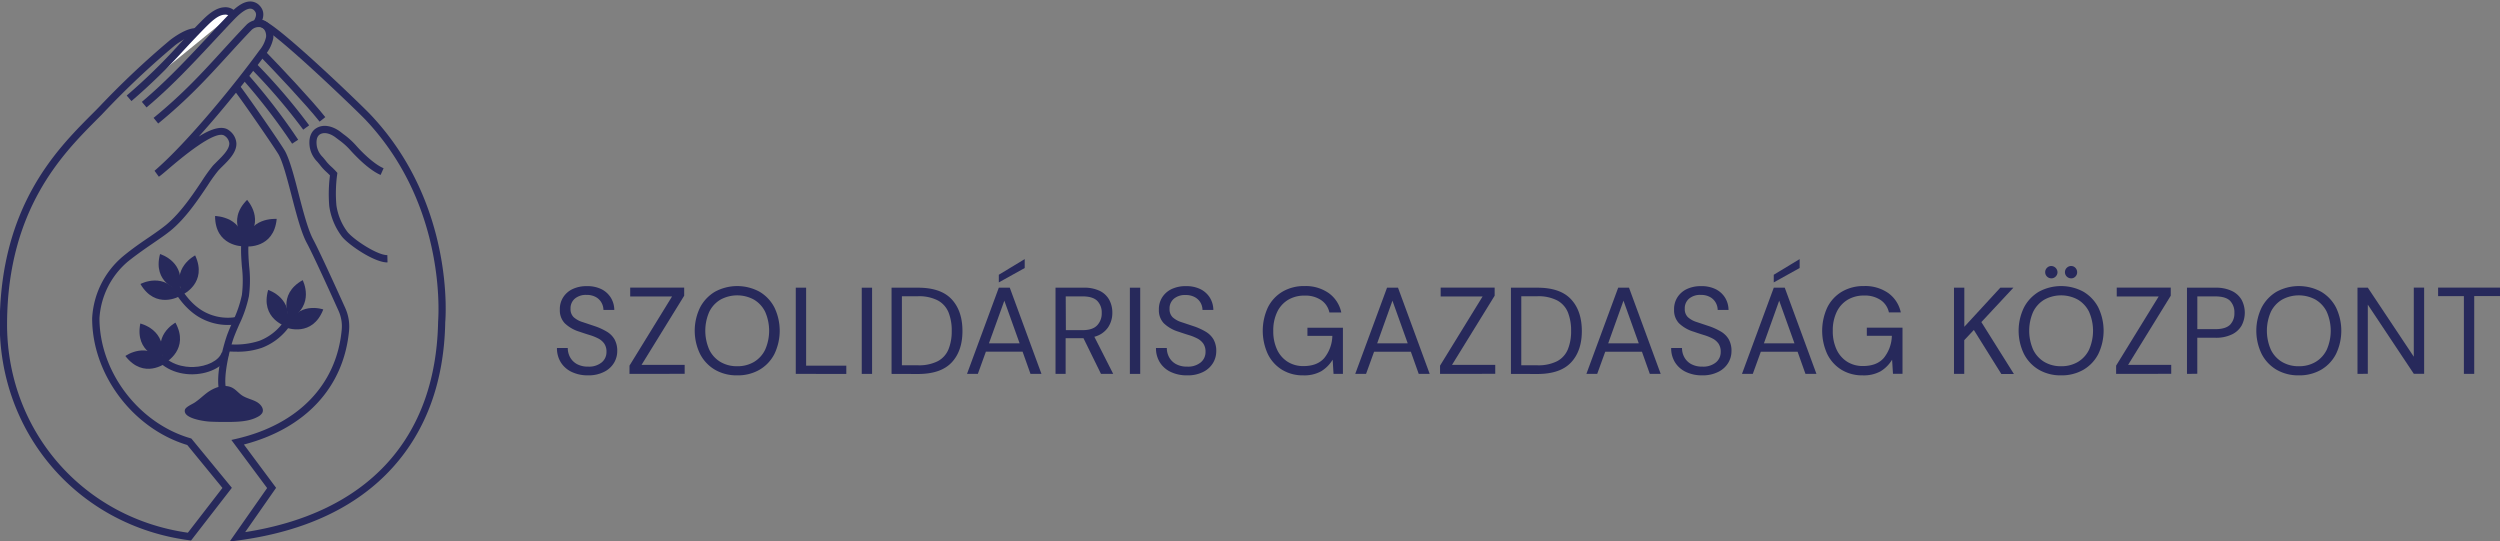 <svg id="Réteg_1" data-name="Réteg 1" xmlns="http://www.w3.org/2000/svg" viewBox="0 0 841 182">
  <rect x="0" y="0" width="841" height="182" fill="#808080" stroke="none"/>
  <title>logo_full</title>
  <g>
    <path d="M107.52,40.92c-4.6-5.78-15-16.83-20.47-22.44l1.75-1.71c5.5,5.65,16,16.78,20.63,22.63Z" style="fill: #27295b"/>
    <path d="M102,43.62a193.88,193.88,0,0,0-17.93-20.9L85.82,21A196.18,196.18,0,0,1,104,42.16Z" style="fill: #27295b"/>
    <path d="M98.27,48.34A202.27,202.27,0,0,0,81.36,26.42l1.8-1.66A204.93,204.93,0,0,1,100.3,47Z" style="fill: #27295b"/>
    <path d="M130.28,88.28c-4.3,0-12.64-5.63-15.15-8.56a22,22,0,0,1-4.37-10.4A49.54,49.54,0,0,1,111,59c-.36-.38-.72-.71-1.09-1.06a16.69,16.69,0,0,1-2.06-2.18c-.36-.47-.72-.89-1.05-1.29a9.2,9.2,0,0,1-2.58-4.85c-.5-3.14.35-5.49,2.39-6.62,2.69-1.48,5.87-.24,8,1.41l.95.74a25.93,25.93,0,0,1,4,3.56c2.63,3,6.5,6.62,9.48,7.89l-1,2.25c-4.23-1.8-9-7-10.36-8.52A23.59,23.59,0,0,0,114,47.07l-1-.75c-1.4-1.11-3.62-2.09-5.26-1.18-1.37.75-1.38,2.64-1.15,4.09a7,7,0,0,0,2,3.64c.37.43.75.88,1.14,1.39a14.52,14.52,0,0,0,1.78,1.87,21.8,21.8,0,0,1,1.62,1.63l.36.41-.07.54a47.06,47.06,0,0,0-.26,10.3,19.54,19.54,0,0,0,3.8,9.11c2.35,2.75,10.1,7.77,13.34,7.7l.06,2.45Z" style="fill: #27295b"/>
    <path d="M77.26,182.18l12.6-18L77.83,148l1.82-.42c20.68-4.82,33.54-18.13,35.29-36.53a12.62,12.62,0,0,0-1-6.38c-2.51-5.57-8.6-19-10.77-23-1.88-3.51-3.51-9.8-5.09-15.88-1.4-5.38-2.84-10.93-4.27-13.64-.91-1.73-13-19.29-15.13-21.87l1.88-1.57c2,2.43,14.28,20.14,15.42,22.3,1.56,3,3,8.4,4.47,14.17,1.54,5.94,3.14,12.09,4.88,15.34,2.21,4.12,8.32,17.57,10.84,23.16a15.06,15.06,0,0,1,1.25,7.62c-1.8,19-14.66,32.82-35.37,38.24L92.88,164.1,82.48,179c41.15-6.4,64.17-31.43,64.9-70.75,0-.48,3.42-38.51-24.46-68-2.86-3-28.29-27.51-34.56-30.82L88.1,9.3a1.35,1.35,0,0,0-1-.23V6.61a3.62,3.62,0,0,1,2.12.53l.24.13c6.64,3.5,32.21,28.14,35.2,31.31,28.67,30.3,25.16,69.41,25.12,69.8-.36,19.81-6.31,36.29-17.67,48.87-12,13.31-29.56,21.58-52.13,24.57Z" style="fill: #27295b"/>
    <path d="M64.27,181.82l-.7-.09c-37.22-4.92-64-35.82-63.65-73.48C.28,69.31,19.1,50.34,30.34,39l2-2,1.15-1.18A285.5,285.5,0,0,1,57.13,13.55c.06-.05,6.44-5.17,9.82-3.83L66,12c-1.12-.44-5.15,1.59-7.34,3.43a283.27,283.27,0,0,0-23.46,22.1L34.09,38.7l-2,2C21.1,51.8,2.72,70.33,2.38,108.26,2,144.44,27.59,174.16,63.2,179.2l11.63-15.06L63,149.7C44.74,144.2,31,126,31,107.1A29.13,29.13,0,0,1,41.46,86.16c3.06-2.53,6.19-4.67,9-6.57,2.17-1.49,4-2.78,5.49-4,4.81-4,8.89-10.09,11.88-14.56a55.09,55.09,0,0,1,3.78-5.28c.42-.47,1-1,1.53-1.56,1.81-1.78,4.06-4,4-6a3.46,3.46,0,0,0-1.5-2.45c-3-2.5-15.05,7.74-19,11.11-1.57,1.34-2.61,2.22-3.2,2.6l-1.46-2C63,48,79.22,28.05,87.23,17a10.54,10.54,0,0,0,2.27-4.52c.17-1.3-.44-2.93-1.63-3.28a3.47,3.47,0,0,0-3.3.94c-2.9,3-5.54,5.92-8.1,8.72-6.82,7.46-13.26,14.51-23.25,22.69l-1.55-1.9c9.86-8.07,16.24-15.05,23-22.45,2.57-2.81,5.22-5.72,8.14-8.76a5.88,5.88,0,0,1,5.75-1.59c2.51.74,3.68,3.6,3.37,6a12.63,12.63,0,0,1-2.72,5.63C84,25.59,75.37,36.48,66.88,45.92c4.26-2.64,8-3.86,10.25-2a5.82,5.82,0,0,1,2.39,4.23c.14,3.05-2.55,5.7-4.71,7.82-.53.52-1,1-1.41,1.45a54.49,54.49,0,0,0-3.57,5C66.76,67,62.56,73.32,57.47,77.51c-1.53,1.26-3.45,2.58-5.67,4.1C49.09,83.47,46,85.59,43,88a27.15,27.15,0,0,0-9.54,19.06c0,17.93,13.13,35.28,30.55,40.35l.36.11L78,164.1Z" style="fill: #27295b"/>
    <g>
      <path d="M78.26,4.69a3.42,3.42,0,0,0-2.76-1c-2.65.13-5.17,2.58-7,4.46-9.06,9.13-12.62,14.2-25,24.88" style="fill: #fff"/>
      <path d="M44.22,34l-1.6-1.86a192.08,192.08,0,0,0,17.47-17c2.26-2.42,4.59-4.93,7.5-7.86,1.73-1.75,4.63-4.67,7.85-4.83a4.6,4.6,0,0,1,3.74,1.39L77.34,5.5a2.21,2.21,0,0,0-1.78-.56C73.29,5,70.81,7.55,69.33,9c-2.88,2.91-5.2,5.4-7.45,7.81A194.15,194.15,0,0,1,44.22,34Z" style="fill: #27295b"/>
    </g>
    <path d="M49.3,36.14l-1.58-1.87c8.38-7.09,15.14-14.34,22.3-22,2.27-2.44,4.55-4.89,6.91-7.34,2-2.07,4.58-4.43,7.24-4.43h.07A4.28,4.28,0,0,1,87.44,2c2.31,2.56.5,5.54-.1,6.52L85.25,7.24c.88-1.44,1.27-2.6.37-3.61a1.88,1.88,0,0,0-1.42-.72h0c-1.3,0-3.14,1.24-5.48,3.68s-4.62,4.89-6.88,7.32C64.6,21.65,57.79,29,49.3,36.14Z" style="fill: #27295b"/>
  </g>
  <g>
    <path d="M197.86,126.27a12.47,12.47,0,0,1-5.56-1.16,8.66,8.66,0,0,1-3.65-3.23,8.94,8.94,0,0,1-1.29-4.81H191a6.38,6.38,0,0,0,.79,3.13,5.8,5.8,0,0,0,2.3,2.28,7.57,7.57,0,0,0,3.75.85,6.72,6.72,0,0,0,4.56-1.41,4.48,4.48,0,0,0,1.62-3.53,4.76,4.76,0,0,0-.75-2.8,5.59,5.59,0,0,0-2-1.72,16.76,16.76,0,0,0-2.9-1.16q-1.64-.5-3.42-1.12a12.22,12.22,0,0,1-5-2.88,6.3,6.3,0,0,1-1.62-4.5,7.4,7.4,0,0,1,1.08-4.13,7.61,7.61,0,0,1,3.17-2.82,10.87,10.87,0,0,1,4.87-1,10.6,10.6,0,0,1,4.83,1,7.83,7.83,0,0,1,3.19,2.86,8,8,0,0,1,1.18,4.15H203a5.07,5.07,0,0,0-.62-2.38,4.86,4.86,0,0,0-1.89-1.93,6.15,6.15,0,0,0-3.17-.75,5.74,5.74,0,0,0-3.88,1.2,4.21,4.21,0,0,0-1.51,3.44,3.74,3.74,0,0,0,1.06,2.86,8,8,0,0,0,3,1.64l4.4,1.47a21.23,21.23,0,0,1,3.73,1.74,7.35,7.35,0,0,1,2.59,2.57,7.81,7.81,0,0,1,.93,4,7.64,7.64,0,0,1-1.08,3.92,8,8,0,0,1-3.26,3A11.5,11.5,0,0,1,197.86,126.27Z" style="fill: #27295b"/>
    <path d="M211.76,125.78V123l14.31-23.26H212v-3h18.16v2.74l-14.35,23.27h14.51v3Z" style="fill: #27295b"/>
    <path d="M248,126.27a14.5,14.5,0,0,1-7.49-1.89,13.12,13.12,0,0,1-5-5.29,17.89,17.89,0,0,1,0-15.66,13.31,13.31,0,0,1,5-5.29,15.72,15.72,0,0,1,15,0,13.16,13.16,0,0,1,5,5.29,18.07,18.07,0,0,1,0,15.66,13,13,0,0,1-5,5.29A14.59,14.59,0,0,1,248,126.27Zm0-3.07a10.86,10.86,0,0,0,5.62-1.43,9.71,9.71,0,0,0,3.77-4.11,15.85,15.85,0,0,0,0-12.79,9.74,9.74,0,0,0-3.77-4.08,11.75,11.75,0,0,0-11.24,0,9.73,9.73,0,0,0-3.77,4.08,15.85,15.85,0,0,0,0,12.79,9.71,9.71,0,0,0,3.77,4.11A10.85,10.85,0,0,0,248,123.2Z" style="fill: #27295b"/>
    <path d="M267.7,125.78v-29h3.48V123H284.7v2.78Z" style="fill: #27295b"/>
    <path d="M289.89,125.78v-29h3.48v29Z" style="fill: #27295b"/>
    <path d="M299.92,125.78v-29h8.92q7.67,0,11.3,3.9t3.63,10.7q0,6.68-3.63,10.55t-11.3,3.88Zm3.48-2.9h5.35a13.93,13.93,0,0,0,6.74-1.39,7.92,7.92,0,0,0,3.59-4,16,16,0,0,0,1.08-6.16,16.39,16.39,0,0,0-1.08-6.26,8,8,0,0,0-3.59-4,13.77,13.77,0,0,0-6.74-1.41h-5.35Z" style="fill: #27295b"/>
    <path d="M325.3,125.78l10.7-29h3.69l10.66,29h-3.69L344,118.31H331.65l-2.7,7.46Zm7.38-10.28H343l-5.14-14.35ZM336,95V92.43l8.71-5.27v3Z" style="fill: #27295b"/>
    <path d="M355.08,125.78v-29h9.37A12,12,0,0,1,370,97.87a7.31,7.31,0,0,1,3.19,3.07,9,9,0,0,1,1,4.31,8.67,8.67,0,0,1-1.47,4.93,8,8,0,0,1-4.58,3.11l6.34,12.48h-4.11l-5.89-12h-6v12Zm3.48-14.72h5.64q3.36,0,4.89-1.62a5.78,5.78,0,0,0,1.53-4.15,5.52,5.52,0,0,0-1.51-4.08q-1.51-1.51-5-1.51h-5.6Z" style="fill: #27295b"/>
    <path d="M380.09,125.78v-29h3.48v29Z" style="fill: #27295b"/>
    <path d="M399.37,126.27a12.47,12.47,0,0,1-5.56-1.16,8.66,8.66,0,0,1-3.65-3.23,8.94,8.94,0,0,1-1.29-4.81h3.65a6.38,6.38,0,0,0,.79,3.13,5.8,5.8,0,0,0,2.3,2.28,7.57,7.57,0,0,0,3.75.85,6.72,6.72,0,0,0,4.56-1.41,4.48,4.48,0,0,0,1.62-3.53,4.76,4.76,0,0,0-.75-2.8,5.59,5.59,0,0,0-2-1.72,16.76,16.76,0,0,0-2.9-1.16q-1.64-.5-3.42-1.12a12.22,12.22,0,0,1-5-2.88,6.3,6.3,0,0,1-1.62-4.5,7.4,7.4,0,0,1,1.08-4.13,7.61,7.61,0,0,1,3.17-2.82,10.87,10.87,0,0,1,4.87-1,10.6,10.6,0,0,1,4.83,1,7.83,7.83,0,0,1,3.19,2.86,8,8,0,0,1,1.18,4.15h-3.65a5.07,5.07,0,0,0-.62-2.38A4.86,4.86,0,0,0,402,100a6.15,6.15,0,0,0-3.17-.75,5.74,5.74,0,0,0-3.88,1.2,4.21,4.21,0,0,0-1.51,3.44,3.74,3.74,0,0,0,1.06,2.86,8,8,0,0,0,3,1.64l4.4,1.47a21.23,21.23,0,0,1,3.73,1.74,7.35,7.35,0,0,1,2.59,2.57,7.81,7.81,0,0,1,.93,4,7.64,7.64,0,0,1-1.08,3.92,8,8,0,0,1-3.26,3A11.5,11.5,0,0,1,399.37,126.27Z" style="fill: #27295b"/>
    <path d="M438.4,126.27a13.33,13.33,0,0,1-7.13-1.89,12.76,12.76,0,0,1-4.77-5.27,18.77,18.77,0,0,1,0-15.66,12.8,12.8,0,0,1,4.89-5.31,14.25,14.25,0,0,1,7.49-1.91A13.51,13.51,0,0,1,447,98.61a10.73,10.73,0,0,1,4.21,6.51h-4a6.68,6.68,0,0,0-2.76-4.15,9.46,9.46,0,0,0-5.58-1.53,10.53,10.53,0,0,0-5.56,1.43,9.6,9.6,0,0,0-3.67,4.09,14.24,14.24,0,0,0-1.31,6.34,14.43,14.43,0,0,0,1.29,6.34,9.64,9.64,0,0,0,3.57,4.08,9.78,9.78,0,0,0,5.31,1.43q4.64,0,7-2.72a12.33,12.33,0,0,0,2.7-7.44h-8.38v-2.74h11.94v15.51H448.6l-.29-4.77a11.57,11.57,0,0,1-3.86,3.9A11.69,11.69,0,0,1,438.4,126.27Z" style="fill: #27295b"/>
    <path d="M455.9,125.78l10.7-29h3.69l10.66,29h-3.69l-2.65-7.46H462.24l-2.7,7.46Zm7.38-10.28h10.28l-5.14-14.35Z" style="fill: #27295b"/>
    <path d="M484.43,125.78V123l14.31-23.26h-14.1v-3H502.8v2.74l-14.35,23.27H503v3Z" style="fill: #27295b"/>
    <path d="M508.28,125.78v-29h8.92q7.67,0,11.3,3.9t3.63,10.7q0,6.68-3.63,10.55t-11.3,3.88Zm3.48-2.9h5.35a13.92,13.92,0,0,0,6.74-1.39,7.92,7.92,0,0,0,3.59-4,16,16,0,0,0,1.08-6.16,16.39,16.39,0,0,0-1.08-6.26,8,8,0,0,0-3.59-4,13.77,13.77,0,0,0-6.74-1.41h-5.35Z" style="fill: #27295b"/>
    <path d="M533.66,125.78l10.7-29H548l10.66,29H555l-2.65-7.46H540l-2.7,7.46ZM541,115.49h10.28l-5.14-14.35Z" style="fill: #27295b"/>
    <path d="M572.68,126.27a12.47,12.47,0,0,1-5.56-1.16,8.66,8.66,0,0,1-3.65-3.23,8.94,8.94,0,0,1-1.29-4.81h3.65a6.38,6.38,0,0,0,.79,3.13,5.8,5.8,0,0,0,2.3,2.28,7.58,7.58,0,0,0,3.75.85,6.72,6.72,0,0,0,4.56-1.41,4.48,4.48,0,0,0,1.62-3.53,4.76,4.76,0,0,0-.75-2.8,5.6,5.6,0,0,0-2-1.72,16.75,16.75,0,0,0-2.9-1.16q-1.64-.5-3.42-1.12a12.22,12.22,0,0,1-5-2.88,6.31,6.31,0,0,1-1.62-4.5,7.4,7.4,0,0,1,1.08-4.13,7.61,7.61,0,0,1,3.17-2.82,10.88,10.88,0,0,1,4.87-1,10.59,10.59,0,0,1,4.83,1,7.83,7.83,0,0,1,3.19,2.86,8,8,0,0,1,1.18,4.15h-3.65a5.08,5.08,0,0,0-.62-2.38,4.86,4.86,0,0,0-1.89-1.93,6.15,6.15,0,0,0-3.17-.75,5.74,5.74,0,0,0-3.88,1.2,4.21,4.21,0,0,0-1.51,3.44,3.74,3.74,0,0,0,1.06,2.86,8,8,0,0,0,3,1.64l4.4,1.47a21.22,21.22,0,0,1,3.73,1.74,7.34,7.34,0,0,1,2.59,2.57,7.81,7.81,0,0,1,.93,4,7.65,7.65,0,0,1-1.08,3.92,8,8,0,0,1-3.26,3A11.5,11.5,0,0,1,572.68,126.27Z" style="fill: #27295b"/>
    <path d="M586,125.78l10.7-29h3.69l10.66,29h-3.69l-2.65-7.46H592.34l-2.7,7.46Zm7.38-10.28h10.28l-5.14-14.35ZM596.69,95V92.43l8.71-5.27v3Z" style="fill: #27295b"/>
    <path d="M626.59,126.27a13.34,13.34,0,0,1-7.13-1.89,12.76,12.76,0,0,1-4.77-5.27,18.77,18.77,0,0,1,0-15.66,12.81,12.81,0,0,1,4.89-5.31,14.25,14.25,0,0,1,7.49-1.91,13.51,13.51,0,0,1,8.15,2.36,10.73,10.73,0,0,1,4.21,6.51h-4a6.68,6.68,0,0,0-2.76-4.15,9.47,9.47,0,0,0-5.58-1.53,10.53,10.53,0,0,0-5.56,1.43,9.6,9.6,0,0,0-3.67,4.09,14.24,14.24,0,0,0-1.31,6.34,14.43,14.43,0,0,0,1.29,6.34,9.64,9.64,0,0,0,3.57,4.08,9.77,9.77,0,0,0,5.31,1.43q4.64,0,7-2.72a12.34,12.34,0,0,0,2.7-7.44H628v-2.74H640v15.51H636.8L636.5,121a11.57,11.57,0,0,1-3.86,3.9A11.69,11.69,0,0,1,626.59,126.27Z" style="fill: #27295b"/>
    <path d="M657.32,125.78v-29h3.48v13.15l12.11-13.15h4.4l-10.78,11.57,10.95,17.46h-4.23L664,111l-3.23,3.44v11.32Z" style="fill: #27295b"/>
    <path d="M693.36,126.27a14.5,14.5,0,0,1-7.49-1.89,13.12,13.12,0,0,1-5-5.29,17.89,17.89,0,0,1,0-15.66,13.3,13.3,0,0,1,5-5.29,15.72,15.72,0,0,1,15,0,13.17,13.17,0,0,1,5,5.29,18.07,18.07,0,0,1,0,15.66,13,13,0,0,1-5,5.29A14.59,14.59,0,0,1,693.36,126.27Zm0-3.07a10.85,10.85,0,0,0,5.62-1.43,9.72,9.72,0,0,0,3.77-4.11,15.85,15.85,0,0,0,0-12.79,9.74,9.74,0,0,0-3.77-4.08,11.75,11.75,0,0,0-11.24,0,9.73,9.73,0,0,0-3.77,4.08,15.85,15.85,0,0,0,0,12.79,9.7,9.7,0,0,0,3.77,4.11A10.85,10.85,0,0,0,693.36,123.2Zm-3.28-29.57A2.06,2.06,0,0,1,688,91.56a2,2,0,0,1,.6-1.45,2,2,0,0,1,1.47-.62,2.13,2.13,0,0,1,2.07,2.07,2,2,0,0,1-.62,1.47A2,2,0,0,1,690.09,93.64Zm6.64,0a2.06,2.06,0,0,1-2.07-2.07,2,2,0,0,1,.6-1.45,2,2,0,0,1,1.47-.62,1.9,1.9,0,0,1,1.45.62,2.06,2.06,0,0,1,.58,1.45,2,2,0,0,1-.58,1.47A1.93,1.93,0,0,1,696.72,93.64Z" style="fill: #27295b"/>
    <path d="M711.86,125.78V123l14.31-23.26h-14.1v-3h18.17v2.74l-14.35,23.27H730.4v3Z" style="fill: #27295b"/>
    <path d="M735.7,125.78v-29h9.54a12.29,12.29,0,0,1,5.6,1.12,7.46,7.46,0,0,1,3.26,3,9.32,9.32,0,0,1,0,8.58,7.46,7.46,0,0,1-3.24,3,12.22,12.22,0,0,1-5.64,1.14h-6.05v12.11Zm3.48-15.05h6q3.48,0,5-1.47a5.46,5.46,0,0,0,1.47-4,5.52,5.52,0,0,0-1.47-4.08q-1.47-1.47-5-1.47h-6Z" style="fill: #27295b"/>
    <path d="M773.32,126.27a14.5,14.5,0,0,1-7.49-1.89,13.12,13.12,0,0,1-5-5.29,17.89,17.89,0,0,1,0-15.66,13.3,13.3,0,0,1,5-5.29,15.72,15.72,0,0,1,15,0,13.17,13.17,0,0,1,5,5.29,18.07,18.07,0,0,1,0,15.66,13,13,0,0,1-5,5.29A14.59,14.59,0,0,1,773.32,126.27Zm0-3.07a10.85,10.85,0,0,0,5.62-1.43,9.72,9.72,0,0,0,3.77-4.11,15.85,15.85,0,0,0,0-12.79,9.74,9.74,0,0,0-3.77-4.08,11.75,11.75,0,0,0-11.24,0,9.73,9.73,0,0,0-3.77,4.08,15.85,15.85,0,0,0,0,12.79,9.7,9.7,0,0,0,3.77,4.11A10.85,10.85,0,0,0,773.32,123.2Z" style="fill: #27295b"/>
    <path d="M793.06,125.78v-29h3.48L812,120V96.74h3.48v29H812l-15.47-23.26v23.26Z" style="fill: #27295b"/>
    <path d="M828.85,125.78V99.61h-8.67V96.74H841v2.86h-8.67v26.17Z" style="fill: #27295b"/>
  </g>
  <g>
    <path d="M69.54,132.21c2.33-1.78,5.77-3.15,8.48-1.83,1.35.66,2.22,1.87,3.46,2.68,1.43.93,3.26,1.28,4.78,2.1S89,137.65,88.17,139a3.55,3.55,0,0,1-1.32,1.14c-2.8,1.6-6.37,1.76-9.74,1.81-2.26,0-4.53,0-6.79-.13-2-.15-8.91-1.14-8.1-4,.29-1,2.55-1.88,3.39-2.48C67,134.41,68.19,133.24,69.54,132.21Z" style="fill: #27295b"/>
    <path d="M74.09,132.51c-2.14-5,1.19-17,2.58-20.53.5-1.29,1.06-2.57,1.61-3.81a38.88,38.88,0,0,0,3.09-8.94,39.13,39.13,0,0,0,0-9.54c-.27-3.64-.56-7.41.27-11.1l2.39.53c-.75,3.34-.49,6.76-.22,10.38a41.58,41.58,0,0,1-.07,10.13,41.3,41.3,0,0,1-3.26,9.51c-.53,1.22-1.08,2.47-1.57,3.72-1.72,4.41-4.19,15-2.61,18.68Z" style="fill: #27295b"/>
    <path d="M76.68,109.32a19.14,19.14,0,0,1-9.73-2.65c-5.71-3.4-9-9.42-11.28-14.28l2.22-1c2.11,4.54,5.18,10.15,10.31,13.2a16.65,16.65,0,0,0,11.55,2l.47,2.41A18.64,18.64,0,0,1,76.68,109.32Z" style="fill: #27295b"/>
    <path d="M79.57,118.31a39.79,39.79,0,0,1-4.14-.22l.26-2.44a26,26,0,0,0,11.56-1,17.81,17.81,0,0,0,8.26-6.53A39.91,39.91,0,0,0,100,98.92l2.29.86a42,42,0,0,1-4.75,9.76A20.12,20.12,0,0,1,88.1,117,24.7,24.7,0,0,1,79.57,118.31Z" style="fill: #27295b"/>
    <path d="M81.62,82.85s-9.28,0-9.27-10.19C72.35,72.66,82.68,72.86,81.62,82.85Z" style="fill: #27295b"/>
    <path d="M82.89,82.91s9.24.83,10.19-9.27C93.09,73.64,82.68,72.86,82.89,82.91Z" style="fill: #27295b"/>
    <path d="M82.47,81s-6.53-6.59.65-13.76C83.12,67.28,89.56,74.14,82.47,81Z" style="fill: #27295b"/>
    <path d="M60.39,99.66s-8,4.64-13.15-4.12C47.25,95.53,55.52,91.05,60.39,99.66Z" style="fill: #27295b"/>
    <path d="M61.53,99.06s8.4-3.94,4.12-13.15C65.65,85.92,57.25,90.15,61.53,99.06Z" style="fill: #27295b"/>
    <path d="M60.22,97.67s-9-2.4-6.38-12.21C53.84,85.45,62.86,88.13,60.22,97.67Z" style="fill: #27295b"/>
    <path d="M64.57,125.92c-5.22,0-11.52-2.3-14.13-8.83l2.27-.91c2.81,7,10.12,7.35,12.3,7.29,4.65-.14,8.69-2.2,9.59-4.92l2.32.77c-1.24,3.71-6.11,6.42-11.84,6.59Z" style="fill: #27295b"/>
    <path d="M55.74,122.13s-7.36,5.66-13.57-2.37C42.17,119.76,49.78,114.24,55.74,122.13Z" style="fill: #27295b"/>
    <path d="M55.74,121.92s8.13-4.47,3.28-13.38C59,108.54,50.42,113.18,55.74,121.92Z" style="fill: #27295b"/>
    <path d="M54.35,120.61s-9.1-1.82-7.15-11.78C47.2,108.83,56.37,110.93,54.35,120.61Z" style="fill: #27295b"/>
    <path d="M96.37,109.85s-8.92-2.56-6.16-12.32C90.21,97.52,99.18,100.36,96.37,109.85Z" style="fill: #27295b"/>
    <path d="M96.43,110.25s8.67,3.31,12.32-6.16C108.76,104.09,99.88,101,96.43,110.25Z" style="fill: #27295b"/>
    <path d="M97.47,107.31S93,99.2,101.82,94.24C101.82,94.24,106.16,102.59,97.47,107.31Z" style="fill: #27295b"/>
  </g>
</svg>
